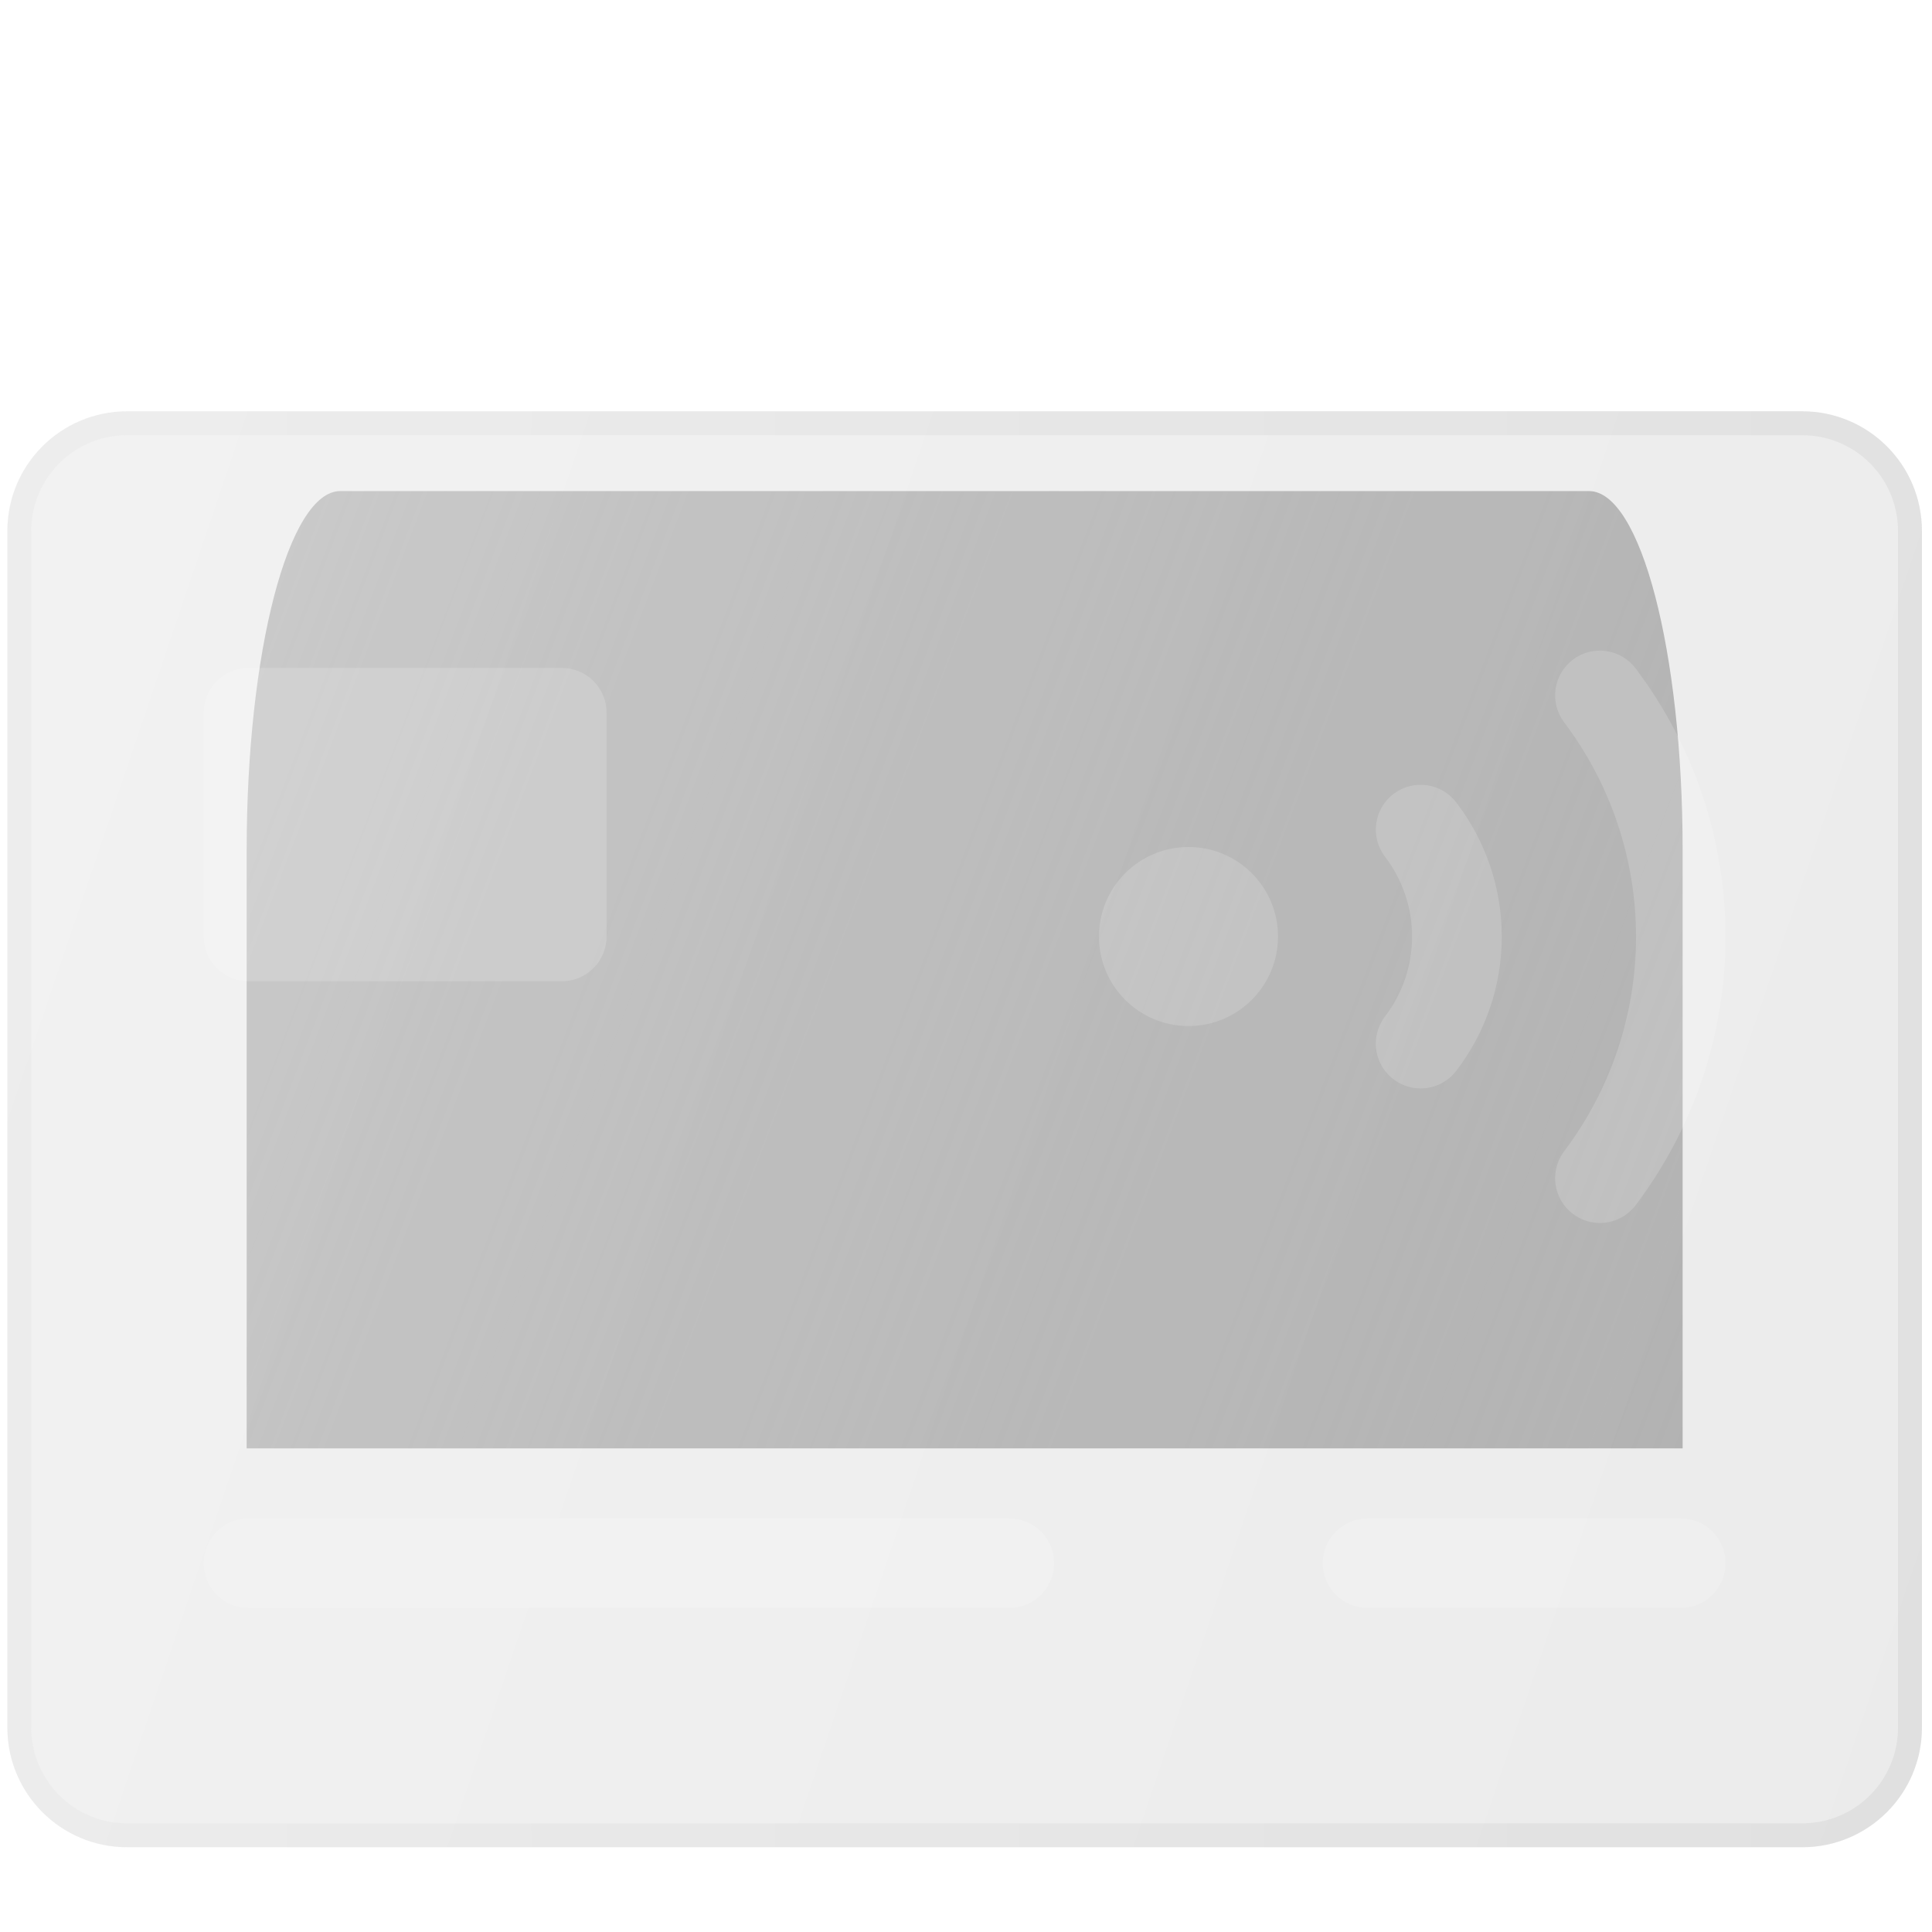 <svg width="133" height="133" viewBox="0 0 133 133" fill="none" xmlns="http://www.w3.org/2000/svg">
<path d="M109.386 33.806H23.428C19.867 33.806 16.981 44.869 16.981 58.519V99.707H115.833V58.519C115.833 44.869 112.947 33.806 109.386 33.806Z" fill="url(#paint0_linear_101_1873)"/>
<g filter="url(#filter0_bi_101_1873)">
<path d="M124.07 17.331H8.743C4.194 17.331 0.506 21.019 0.506 25.568V107.945C0.506 112.494 4.194 116.182 8.743 116.182H124.07C128.62 116.182 132.308 112.494 132.308 107.945V25.568C132.308 21.019 128.62 17.331 124.07 17.331Z" fill="url(#paint1_linear_101_1873)" fill-opacity="0.2"/>
<path d="M8.743 18.154H124.07C128.165 18.154 131.484 21.474 131.484 25.568V107.945C131.484 112.039 128.165 115.359 124.07 115.359H8.743C4.649 115.359 1.329 112.039 1.329 107.945V25.568C1.329 21.474 4.649 18.154 8.743 18.154Z" stroke="url(#paint2_linear_101_1873)" stroke-opacity="0.1" stroke-width="1.648"/>
</g>
<g filter="url(#filter1_i_101_1873)">
<path d="M69.489 99.708H17.107C16.29 99.708 15.506 99.383 14.928 98.805C14.351 98.227 14.026 97.444 14.026 96.626C14.026 95.809 14.351 95.025 14.928 94.448C15.506 93.87 16.29 93.545 17.107 93.545H69.489C70.306 93.545 71.09 93.87 71.668 94.448C72.246 95.025 72.57 95.809 72.57 96.626C72.57 97.444 72.246 98.227 71.668 98.805C71.09 99.383 70.306 99.708 69.489 99.708Z" fill="white" fill-opacity="0.16"/>
</g>
<g filter="url(#filter2_i_101_1873)">
<path d="M115.706 99.708H94.137C93.32 99.708 92.536 99.383 91.958 98.805C91.38 98.227 91.055 97.444 91.055 96.626C91.055 95.809 91.38 95.025 91.958 94.448C92.536 93.87 93.32 93.545 94.137 93.545H115.706C116.523 93.545 117.307 93.87 117.885 94.448C118.462 95.025 118.787 95.809 118.787 96.626C118.787 97.444 118.462 98.227 117.885 98.805C117.307 99.383 116.523 99.708 115.706 99.708Z" fill="white" fill-opacity="0.16"/>
</g>
<g filter="url(#filter3_i_101_1873)">
<path d="M38.676 56.568H17.107C16.29 56.568 15.506 56.244 14.928 55.666C14.351 55.088 14.026 54.304 14.026 53.487V38.081C14.026 37.263 14.351 36.48 14.928 35.902C15.506 35.324 16.29 34.999 17.107 34.999H38.676C39.493 34.999 40.277 35.324 40.855 35.902C41.433 36.48 41.758 37.263 41.758 38.081V53.487C41.758 54.304 41.433 55.088 40.855 55.666C40.277 56.244 39.493 56.568 38.676 56.568Z" fill="white" fill-opacity="0.16"/>
</g>
<g filter="url(#filter4_i_101_1873)">
<path d="M97.795 63.943C97.223 63.943 96.662 63.783 96.175 63.483C95.689 63.182 95.295 62.751 95.039 62.24C94.783 61.728 94.675 61.155 94.726 60.585C94.778 60.015 94.987 59.471 95.33 59.013C96.548 57.43 97.209 55.49 97.209 53.493C97.209 51.496 96.548 49.555 95.33 47.973C94.84 47.319 94.629 46.497 94.745 45.688C94.861 44.879 95.293 44.149 95.947 43.659C96.6 43.168 97.422 42.958 98.231 43.074C99.04 43.189 99.77 43.621 100.26 44.275C102.285 46.922 103.382 50.163 103.382 53.496C103.382 56.829 102.285 60.069 100.26 62.717C99.973 63.098 99.6 63.407 99.172 63.62C98.745 63.833 98.273 63.944 97.795 63.943Z" fill="white" fill-opacity="0.16"/>
<path d="M81.815 59.65C85.219 59.65 87.978 56.891 87.978 53.487C87.978 50.084 85.219 47.325 81.815 47.325C78.412 47.325 75.653 50.084 75.653 53.487C75.653 56.891 78.412 59.65 81.815 59.65Z" fill="white" fill-opacity="0.16"/>
<path d="M110.137 73.207C109.565 73.207 109.004 73.047 108.518 72.746C108.031 72.445 107.637 72.015 107.381 71.503C107.126 70.991 107.017 70.418 107.069 69.849C107.12 69.278 107.329 68.734 107.672 68.276C110.886 64.023 112.625 58.837 112.625 53.506C112.625 48.175 110.886 42.99 107.672 38.736C107.182 38.082 106.972 37.261 107.087 36.452C107.203 35.643 107.635 34.913 108.289 34.422C108.942 33.932 109.764 33.721 110.573 33.837C111.382 33.953 112.112 34.385 112.603 35.039C116.617 40.36 118.789 46.844 118.789 53.509C118.789 60.175 116.617 66.659 112.603 71.98C112.315 72.362 111.942 72.671 111.515 72.884C111.087 73.097 110.615 73.207 110.137 73.207Z" fill="white" fill-opacity="0.16"/>
</g>
<defs>
<filter id="filter0_bi_101_1873" x="-32.445" y="-15.62" width="197.703" height="164.753" filterUnits="userSpaceOnUse" color-interpolation-filters="sRGB">
<feFlood flood-opacity="0" result="BackgroundImageFix"/>
<feGaussianBlur in="BackgroundImageFix" stdDeviation="16.475"/>
<feComposite in2="SourceAlpha" operator="in" result="effect1_backgroundBlur_101_1873"/>
<feBlend mode="normal" in="SourceGraphic" in2="effect1_backgroundBlur_101_1873" result="shape"/>
<feColorMatrix in="SourceAlpha" type="matrix" values="0 0 0 0 0 0 0 0 0 0 0 0 0 0 0 0 0 0 127 0" result="hardAlpha"/>
<feOffset dy="10.983"/>
<feGaussianBlur stdDeviation="8.238"/>
<feComposite in2="hardAlpha" operator="arithmetic" k2="-1" k3="1"/>
<feColorMatrix type="matrix" values="0 0 0 0 1 0 0 0 0 1 0 0 0 0 1 0 0 0 0.4 0"/>
<feBlend mode="normal" in2="shape" result="effect2_innerShadow_101_1873"/>
</filter>
<filter id="filter1_i_101_1873" x="14.026" y="93.545" width="58.544" height="17.146" filterUnits="userSpaceOnUse" color-interpolation-filters="sRGB">
<feFlood flood-opacity="0" result="BackgroundImageFix"/>
<feBlend mode="normal" in="SourceGraphic" in2="BackgroundImageFix" result="shape"/>
<feColorMatrix in="SourceAlpha" type="matrix" values="0 0 0 0 0 0 0 0 0 0 0 0 0 0 0 0 0 0 127 0" result="hardAlpha"/>
<feOffset dy="10.983"/>
<feGaussianBlur stdDeviation="5.492"/>
<feComposite in2="hardAlpha" operator="arithmetic" k2="-1" k3="1"/>
<feColorMatrix type="matrix" values="0 0 0 0 1 0 0 0 0 1 0 0 0 0 1 0 0 0 0.4 0"/>
<feBlend mode="normal" in2="shape" result="effect1_innerShadow_101_1873"/>
</filter>
<filter id="filter2_i_101_1873" x="91.055" y="93.545" width="27.732" height="17.146" filterUnits="userSpaceOnUse" color-interpolation-filters="sRGB">
<feFlood flood-opacity="0" result="BackgroundImageFix"/>
<feBlend mode="normal" in="SourceGraphic" in2="BackgroundImageFix" result="shape"/>
<feColorMatrix in="SourceAlpha" type="matrix" values="0 0 0 0 0 0 0 0 0 0 0 0 0 0 0 0 0 0 127 0" result="hardAlpha"/>
<feOffset dy="10.983"/>
<feGaussianBlur stdDeviation="5.492"/>
<feComposite in2="hardAlpha" operator="arithmetic" k2="-1" k3="1"/>
<feColorMatrix type="matrix" values="0 0 0 0 1 0 0 0 0 1 0 0 0 0 1 0 0 0 0.4 0"/>
<feBlend mode="normal" in2="shape" result="effect1_innerShadow_101_1873"/>
</filter>
<filter id="filter3_i_101_1873" x="14.026" y="34.999" width="27.732" height="32.553" filterUnits="userSpaceOnUse" color-interpolation-filters="sRGB">
<feFlood flood-opacity="0" result="BackgroundImageFix"/>
<feBlend mode="normal" in="SourceGraphic" in2="BackgroundImageFix" result="shape"/>
<feColorMatrix in="SourceAlpha" type="matrix" values="0 0 0 0 0 0 0 0 0 0 0 0 0 0 0 0 0 0 127 0" result="hardAlpha"/>
<feOffset dy="10.983"/>
<feGaussianBlur stdDeviation="5.492"/>
<feComposite in2="hardAlpha" operator="arithmetic" k2="-1" k3="1"/>
<feColorMatrix type="matrix" values="0 0 0 0 1 0 0 0 0 1 0 0 0 0 1 0 0 0 0.4 0"/>
<feBlend mode="normal" in2="shape" result="effect1_innerShadow_101_1873"/>
</filter>
<filter id="filter4_i_101_1873" x="75.653" y="33.806" width="43.136" height="50.384" filterUnits="userSpaceOnUse" color-interpolation-filters="sRGB">
<feFlood flood-opacity="0" result="BackgroundImageFix"/>
<feBlend mode="normal" in="SourceGraphic" in2="BackgroundImageFix" result="shape"/>
<feColorMatrix in="SourceAlpha" type="matrix" values="0 0 0 0 0 0 0 0 0 0 0 0 0 0 0 0 0 0 127 0" result="hardAlpha"/>
<feOffset dy="10.983"/>
<feGaussianBlur stdDeviation="5.492"/>
<feComposite in2="hardAlpha" operator="arithmetic" k2="-1" k3="1"/>
<feColorMatrix type="matrix" values="0 0 0 0 1 0 0 0 0 1 0 0 0 0 1 0 0 0 0.4 0"/>
<feBlend mode="normal" in2="shape" result="effect1_innerShadow_101_1873"/>
</filter>
<linearGradient id="paint0_linear_101_1873" x1="16.981" y1="33.806" x2="125.23" y2="75.035" gradientUnits="userSpaceOnUse">
<stop stop-color="#CFCFCF"/>
<stop offset="1" stop-color="#999999" stop-opacity="0.7"/>
</linearGradient>
<linearGradient id="paint1_linear_101_1873" x1="0.506" y1="17.331" x2="148.78" y2="67.53" gradientUnits="userSpaceOnUse">
<stop stop-color="#BFBFBF"/>
<stop offset="1" stop-color="#9C9C9C"/>
</linearGradient>
<linearGradient id="paint2_linear_101_1873" x1="4.625" y1="21.824" x2="132.308" y2="21.824" gradientUnits="userSpaceOnUse">
<stop stop-color="#CCCCCC"/>
<stop offset="1" stop-color="#808080"/>
</linearGradient>
</defs>
</svg>
